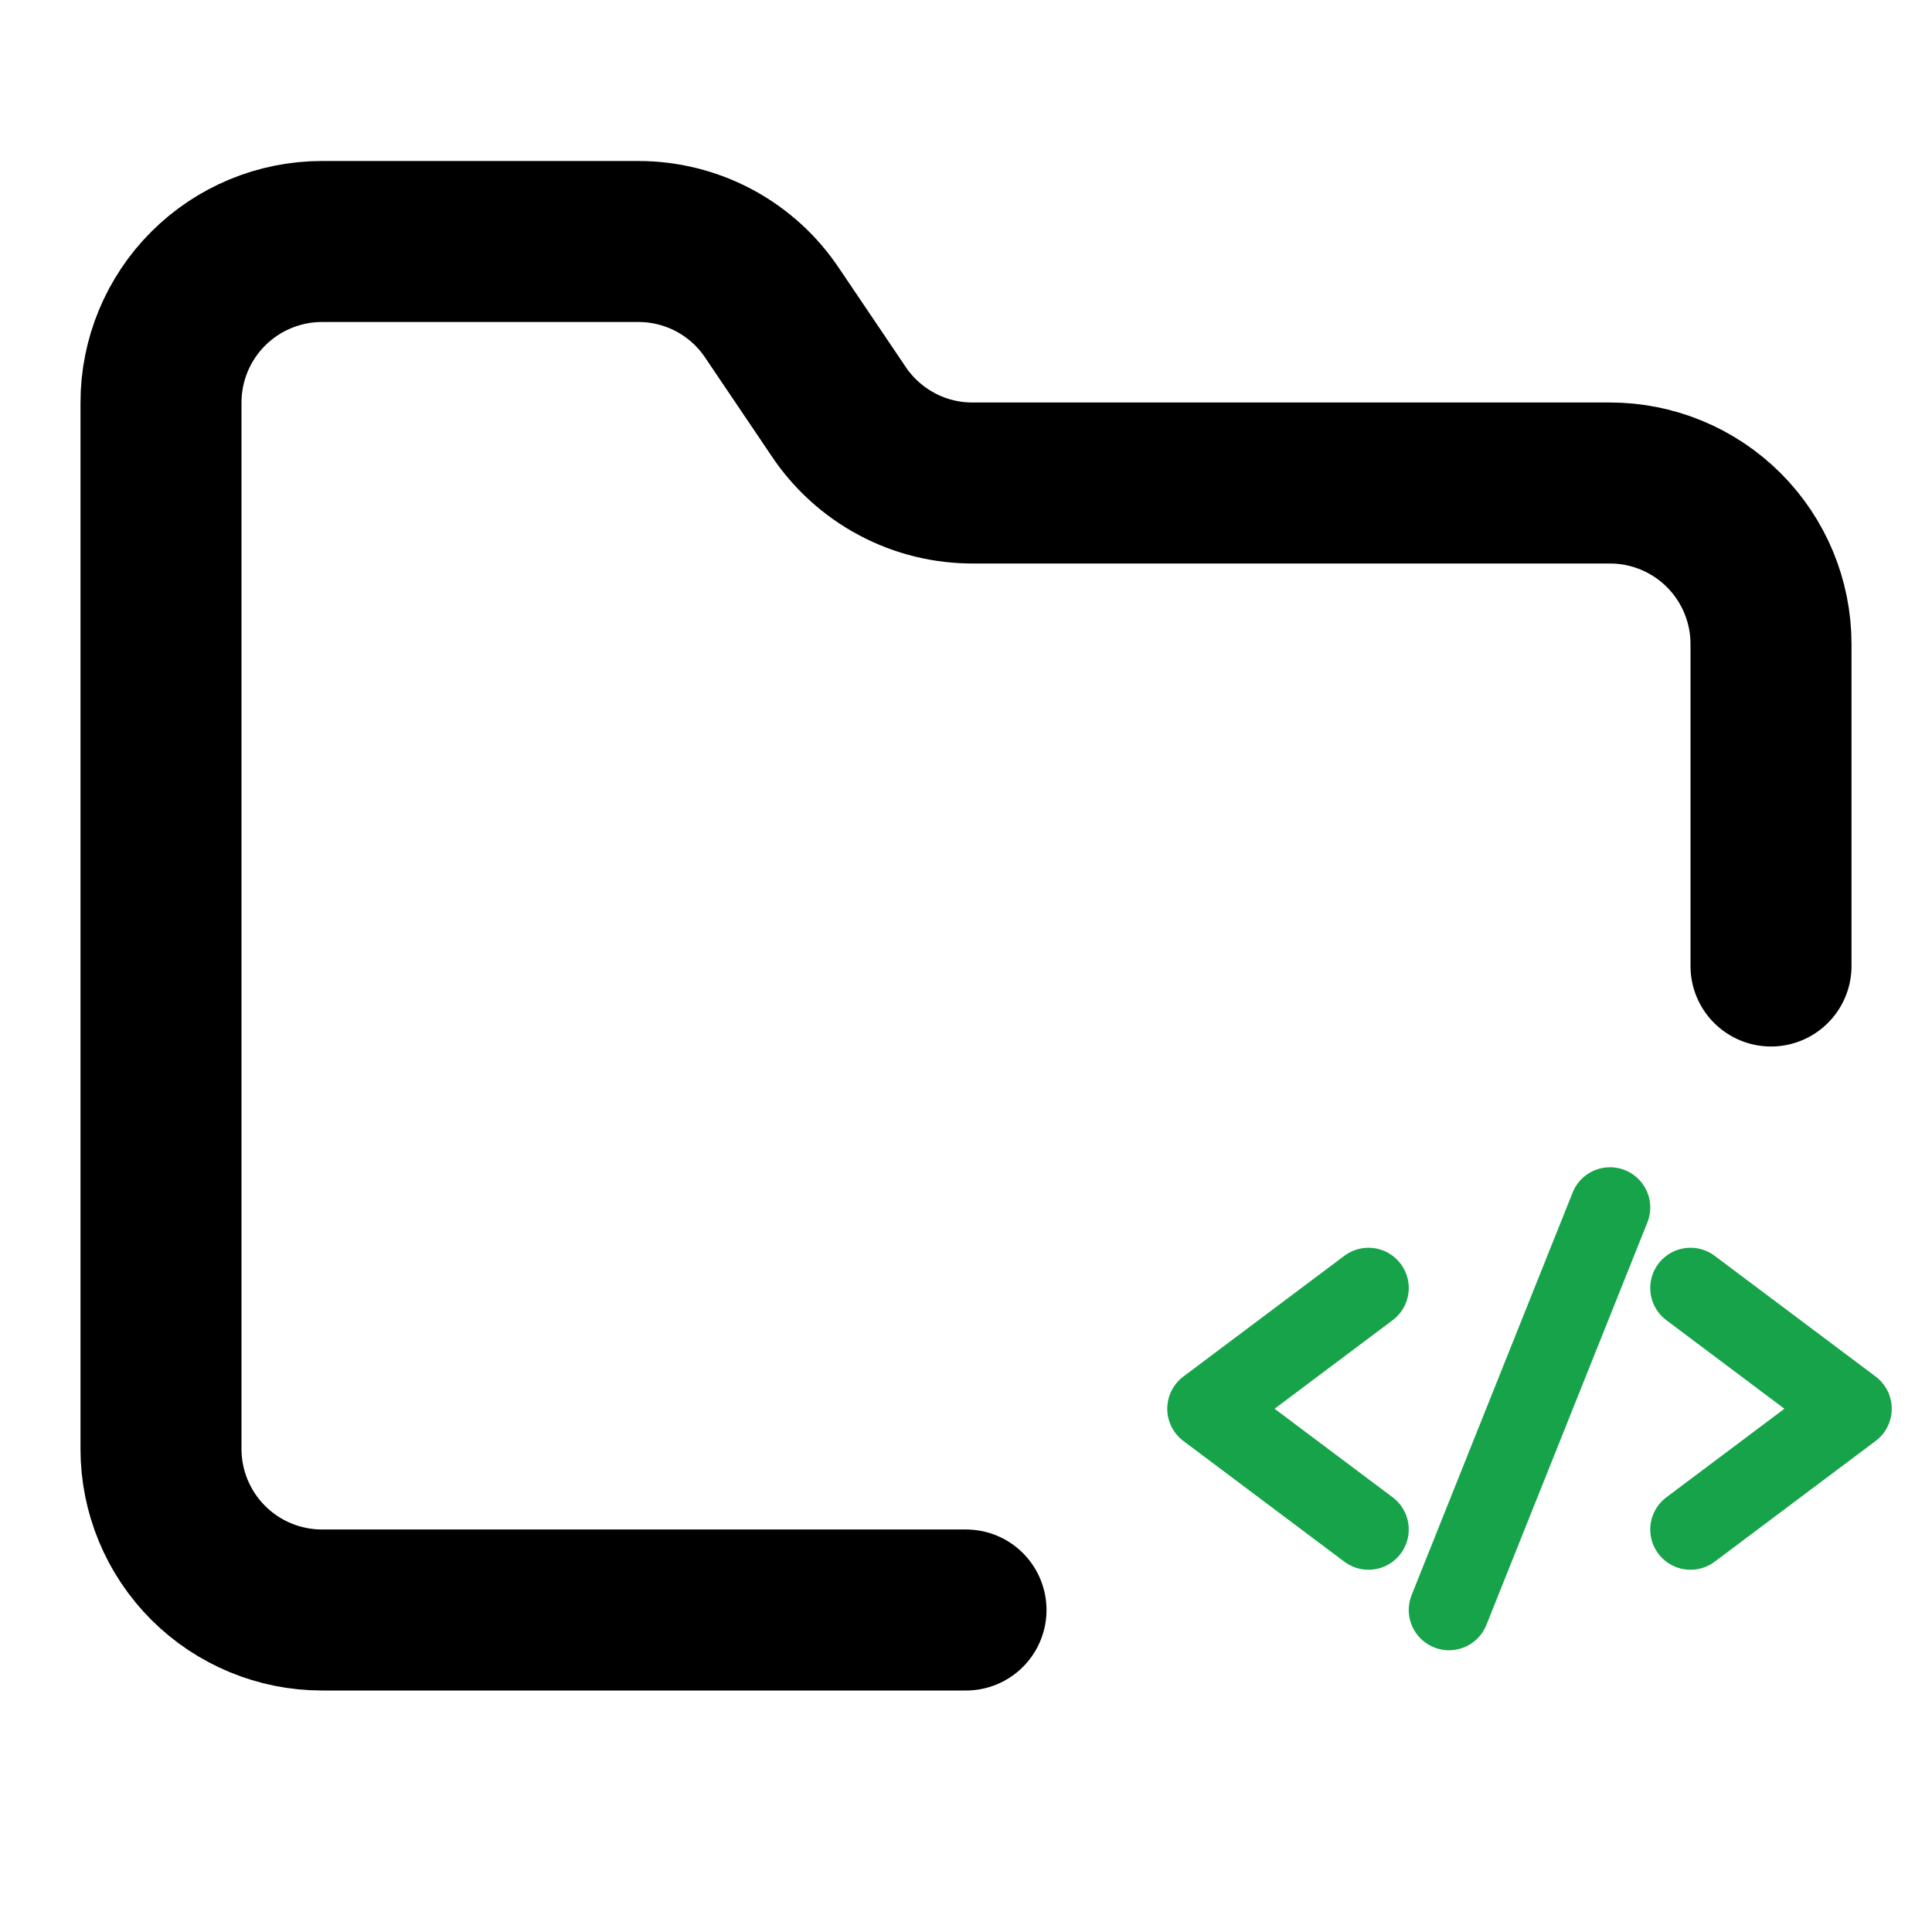 <svg width="24" height="24" viewBox="0 0 24 24" fill="none" xmlns="http://www.w3.org/2000/svg">
    <g clip-path="url(#clip0_104_545)">

        <path
            d="M12 20H4C3.47 20 2.961 19.789 2.586 19.414C2.211 19.039 2 18.53 2 18V5C2 4.47 2.211 3.961 2.586 3.586C2.961 3.211 3.47 3 4 3H7.93C8.261 3 8.587 3.082 8.879 3.239C9.17 3.396 9.418 3.623 9.6 3.9L10.41 5.1C10.594 5.379 10.845 5.608 11.14 5.765C11.435 5.923 11.765 6.003 12.1 6H20C20.53 6 21.039 6.211 21.414 6.586C21.789 6.961 22 7.47 22 8V12"
            stroke="currentColor" stroke-width="2" stroke-linecap="round" stroke-linejoin="round" />
        <path d="M17 16L15 17.5L17 19" stroke="#16A34A" stroke-linecap="round"
            stroke-linejoin="round" />
        <path d="M21 16L23 17.5L21 19" stroke="#16A34A" stroke-linecap="round"
            stroke-linejoin="round" />
        <path d="M18 20L20 15" stroke="#16A34A" stroke-linecap="round" stroke-linejoin="round" />
    </g>
    <defs>
        <clipPath id="clip0_104_545">
            <rect width="24" height="24" fill="white" />
        </clipPath>
    </defs>
</svg>